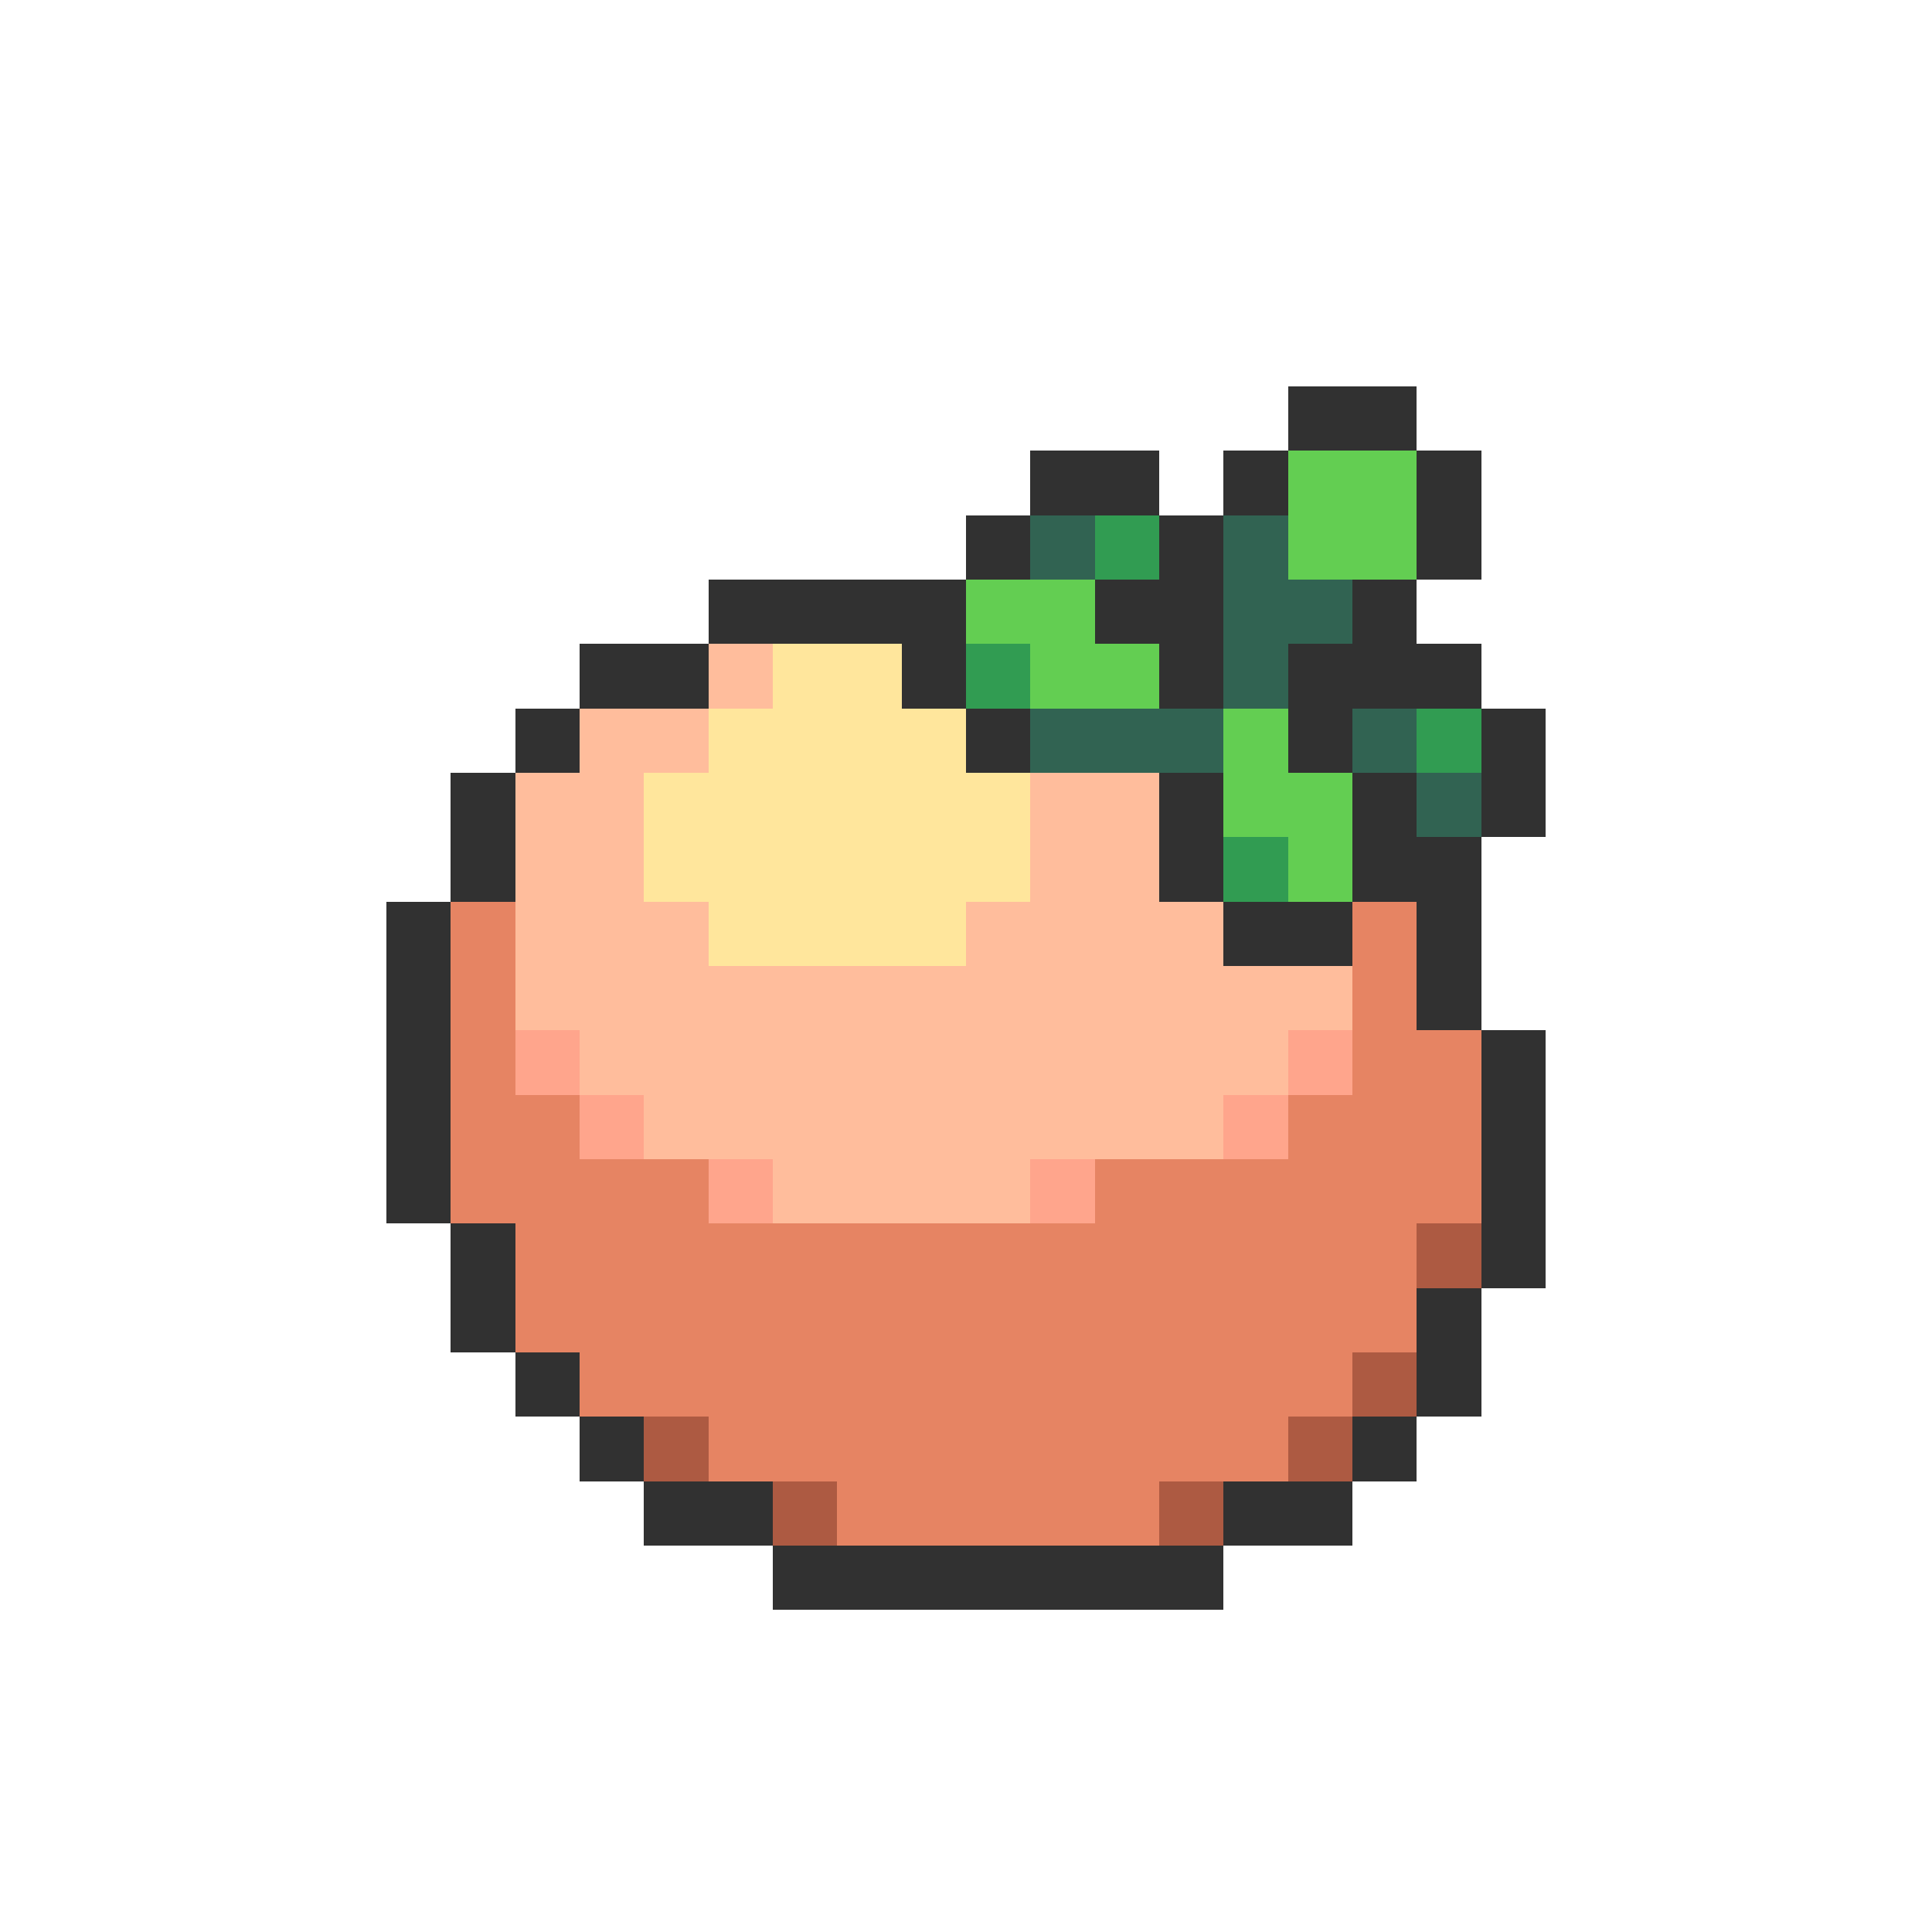 <svg xmlns="http://www.w3.org/2000/svg" viewBox="0 -0.5 30 30" shape-rendering="crispEdges">
<path stroke="#313131" d="M20 6h2M16 7h2M19 7h1M22 7h1M15 8h1M18 8h1M22 8h1M11 9h4M17 9h2M21 9h1M9 10h2M14 10h1M18 10h1M20 10h3M8 11h1M15 11h1M20 11h1M23 11h1M7 12h1M18 12h1M21 12h1M23 12h1M7 13h1M18 13h1M21 13h2M6 14h1M19 14h2M22 14h1M6 15h1M22 15h1M6 16h1M23 16h1M6 17h1M23 17h1M6 18h1M23 18h1M7 19h1M23 19h1M7 20h1M22 20h1M8 21h1M22 21h1M9 22h1M21 22h1M10 23h2M19 23h2M12 24h7" />
<path stroke="#63ce52" d="M20 7h2M20 8h2M15 9h2M16 10h2M19 11h1M19 12h2M20 13h1" />
<path stroke="#316352" d="M16 8h1M19 8h1M19 9h2M19 10h1M16 11h3M21 11h1M22 12h1" />
<path stroke="#319c52" d="M17 8h1M15 10h1M22 11h1M19 13h1" />
<path stroke="#ffbd9c" d="M11 10h1M9 11h2M8 12h2M16 12h2M8 13h2M16 13h2M8 14h3M15 14h4M8 15h13M9 16h11M10 17h9M12 18h4" />
<path stroke="#ffe69c" d="M12 10h2M11 11h4M10 12h6M10 13h6M11 14h4" />
<path stroke="#e68463" d="M7 14h1M21 14h1M7 15h1M21 15h1M7 16h1M21 16h2M7 17h2M20 17h3M7 18h4M17 18h6M8 19h14M8 20h14M9 21h12M11 22h9M13 23h5" />
<path stroke="#ffa58c" d="M8 16h1M20 16h1M9 17h1M19 17h1M11 18h1M16 18h1" />
<path stroke="#ad5a42" d="M22 19h1M21 21h1M10 22h1M20 22h1M12 23h1M18 23h1" />
</svg>